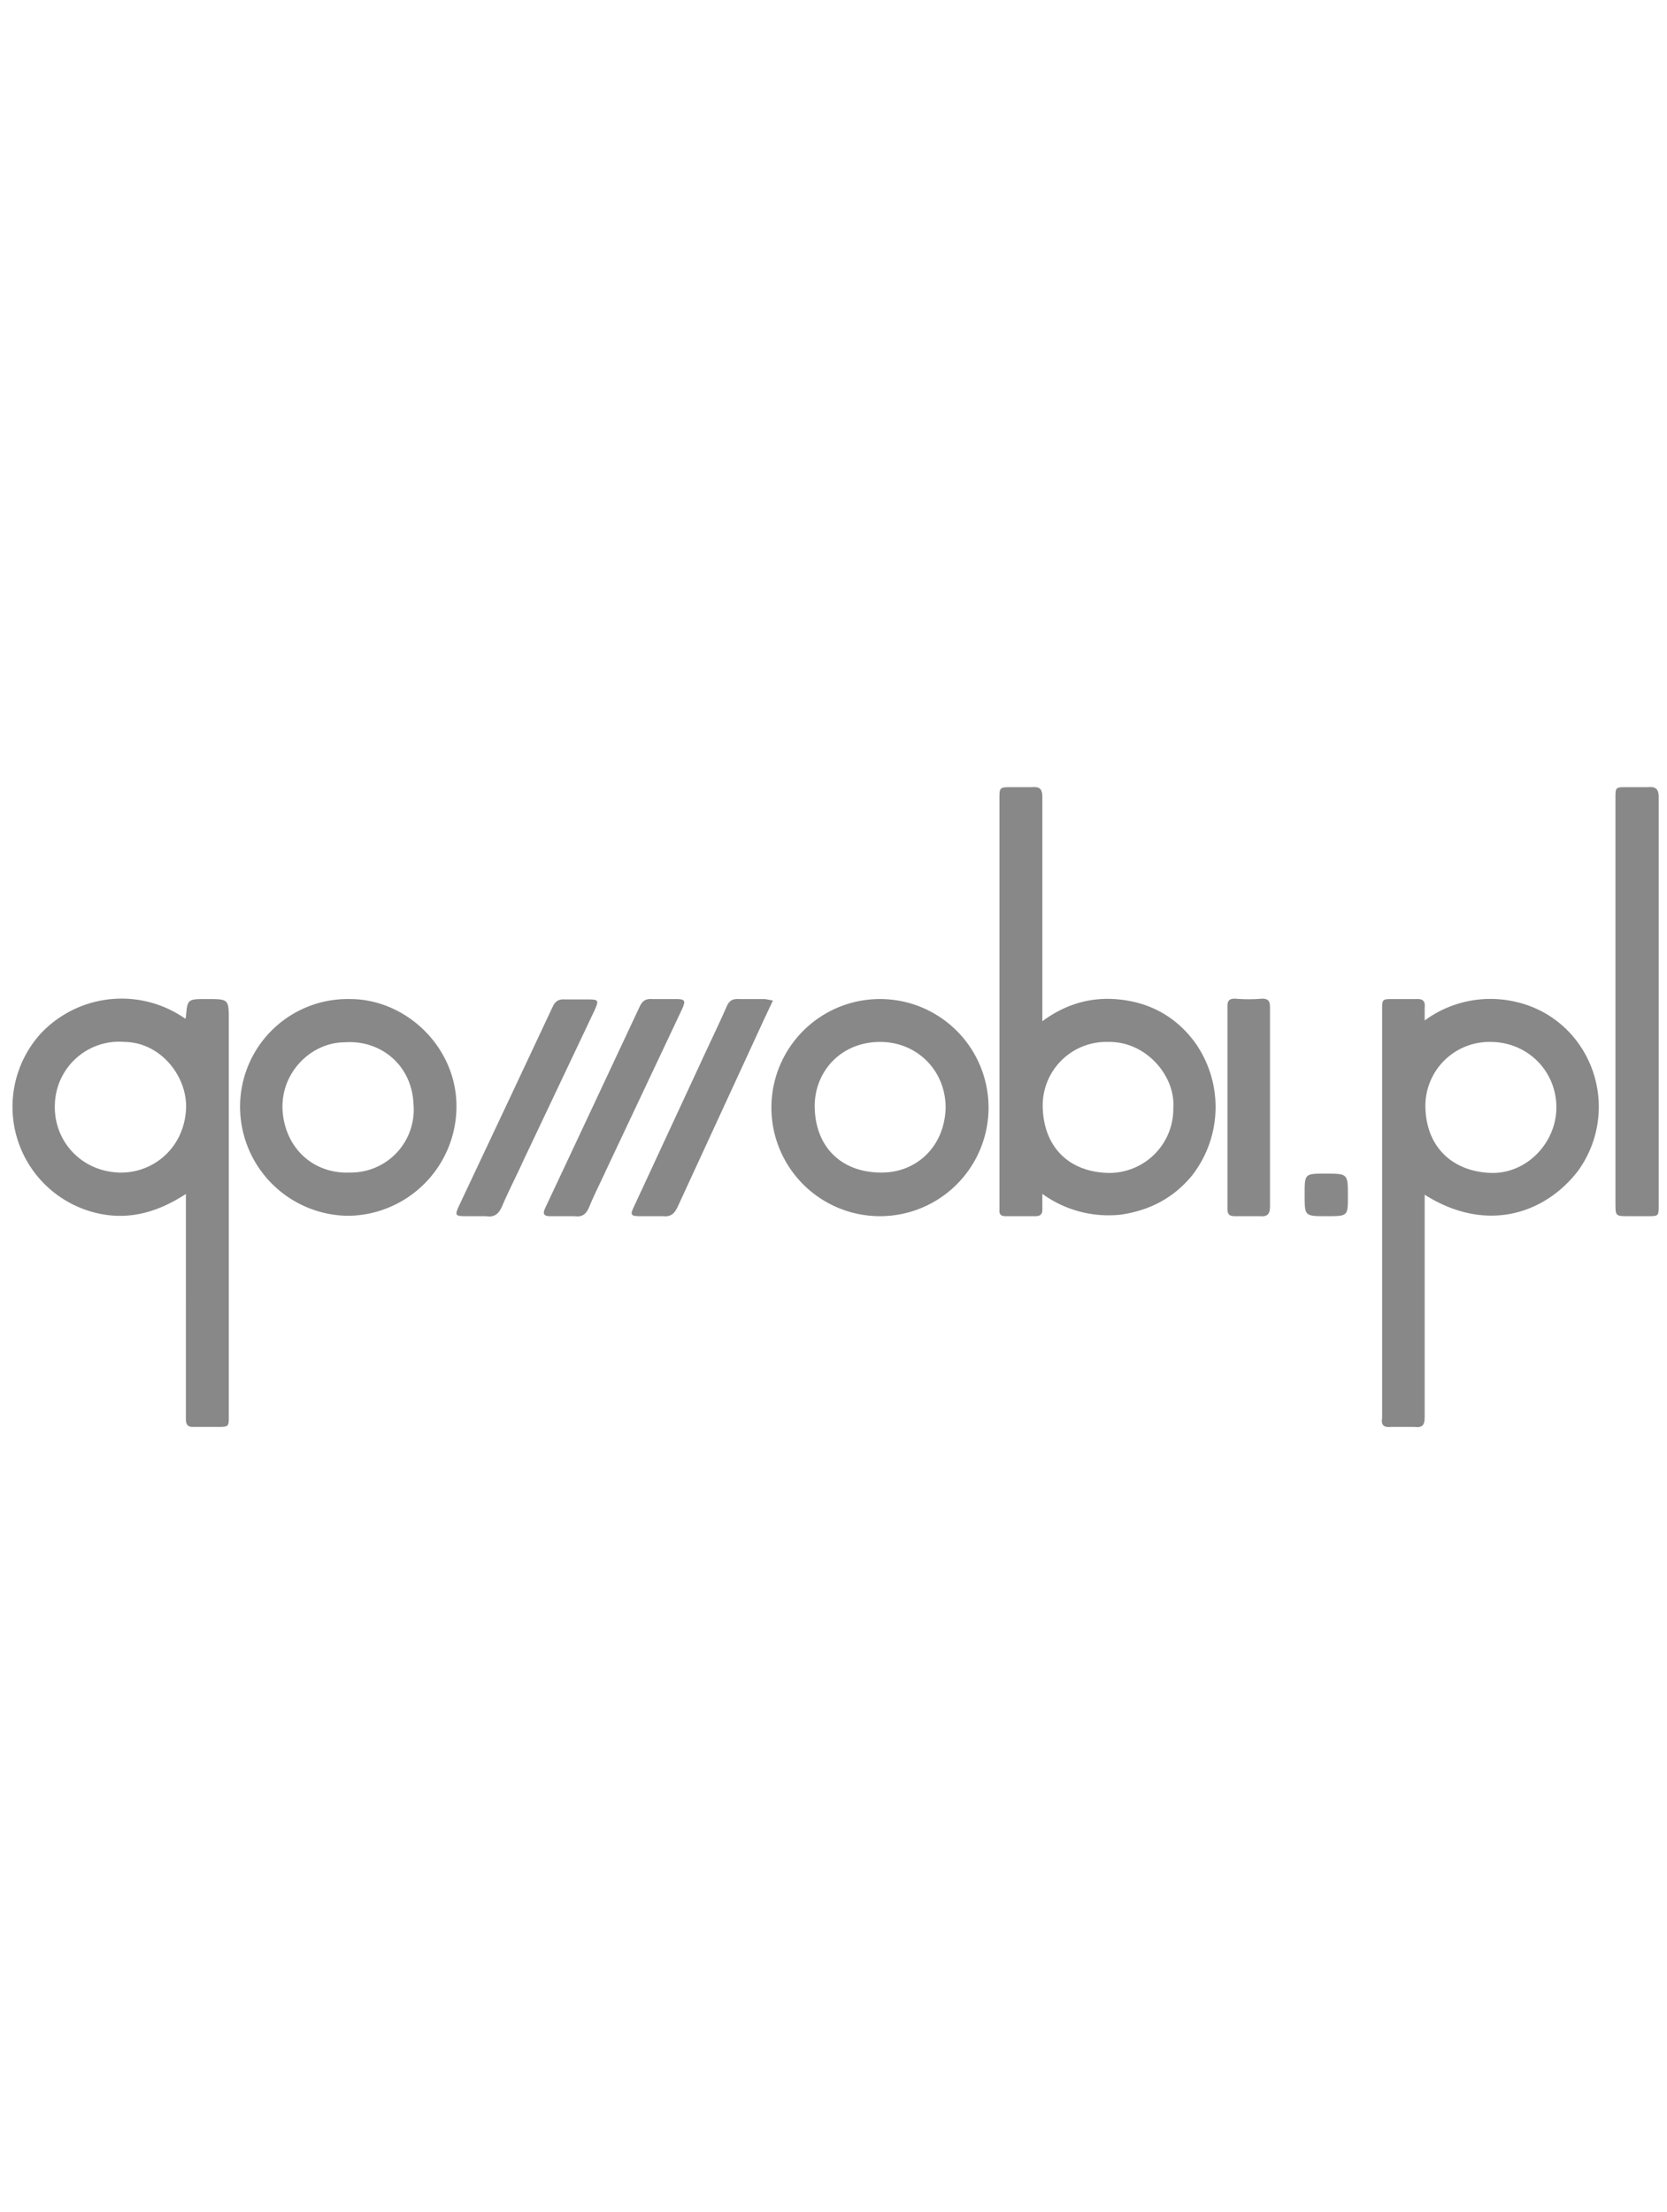 <svg xmlns="http://www.w3.org/2000/svg" xmlns:xlink="http://www.w3.org/1999/xlink" width="130" viewBox="0 0 443 172.5">
    <defs>
        <path id="a-gomobi" d="M-75.5-51.5h595v276h-595z"/>
    </defs>
    <clipPath id="b-gomobi">
        <use xlink:href="#a-gomobi" overflow="visible"/>
    </clipPath>
    <g clip-path="url(#b-gomobi)">
        <defs>
            <path id="c-gomobi" d="M-75.5-51.5h595v276h-595z"/>
        </defs>
        <clipPath id="d-gomobi">
            <use xlink:href="#c-gomobi" overflow="visible"/>
        </clipPath>
        <path clip-path="url(#d-gomobi)" fill="#888" d="M378.6 109.8v59c0 2-.4 3-2.7 2.7h-6.3c-2 .2-2.6-.6-2.3-2.4v-.5V60.8c0-3 0-3 3-3h6c1.9-.1 2.5.6 2.3 2.3v3.4a29.5 29.5 0 0 1 24-5 28 28 0 0 1 17.3 11.7 29 29 0 0 1-.5 33.2c-8.3 10.9-23.8 17.1-40.8 6.4m17.5-40.6a17 17 0 0 0-17.3 17.5c.3 10.9 7.7 17 17.4 17.3 9.5.3 17.4-8 17.4-17.4 0-9.7-7.7-17.4-17.5-17.4M277 109.5v4.3c0 1.2-.6 1.7-1.8 1.7h-8c-1.2 0-1.7-.5-1.6-1.7v-1.6V4.8c0-3.3 0-3.3 3.3-3.3h5.4c2.2-.2 2.7.7 2.7 2.7v59.5c7.3-5.4 15.2-7 23.6-5.3 6.9 1.4 12.7 5.1 17 11a29.6 29.6 0 0 1-.9 35.4c-5 6-11.3 9.2-18.9 10.3a30 30 0 0 1-20.9-5.6m34.9-22.8c.6-8.4-7.2-17.7-17.3-17.5a16.9 16.9 0 0 0-17.4 17.4c.3 10.5 6.9 17.1 17.3 17.4a17 17 0 0 0 17.4-17.3M49.2 63.1l.2-.4c.4-4.9.4-4.9 5.6-4.9 5.8 0 5.8 0 5.8 5.8v104.9c0 3 0 3-3.1 3h-6c-1.8.1-2.3-.5-2.3-2.2V138v-28.4c-7.7 5-15.6 7.2-24.4 4.9A29 29 0 0 1 10.8 67 29.5 29.5 0 0 1 49.2 63m-16 6.2a17.1 17.1 0 0 0-18.6 16.2c-.6 9.6 6.5 18 16.8 18.5 8.7.4 17.1-5.9 18-16.2.8-8.9-6.5-18.4-16.3-18.5M234.1 57.8a28.8 28.8 0 1 1-.5 57.7 28.8 28.8 0 0 1 .5-57.7m17.2 28.9c0-10-7.7-17.6-17.6-17.5-10.4.1-17.3 8-17.2 17.3.2 10.6 7 17.2 17.2 17.4 9.5.3 17.3-6.6 17.6-17.2M92.8 57.8c15.2-.1 28.8 13 28.5 29a29.1 29.1 0 0 1-28.7 28.6 29 29 0 0 1-28.8-28.9 28.6 28.6 0 0 1 29-28.7m-1.2 11.5c-9.4 0-18.1 9-16.3 20 1.5 9.2 8.8 15 17.7 14.6a16.7 16.7 0 0 0 16.9-18c-.4-10.8-9-17.3-18.3-16.6M429.3 58.4V4.5c0-3 0-3 3-3h5.6c2.1-.2 2.9.5 2.9 2.7V112.5c0 3 0 3-3 3h-5c-3.5 0-3.5 0-3.5-3.6V99 58.4M149.8 115.5h-3.6c-1.8 0-2-.7-1.3-2.2l9.3-19.8L170 59.8c.7-1.5 1.6-2.1 3.2-2h6.3c2.6 0 2.8.4 1.7 2.8l-20 42.4c-1.5 3.3-3.2 6.6-4.6 10-.8 1.9-1.8 2.8-3.9 2.5h-2.9M126.8 115.5h-3c-2.8 0-3-.2-1.8-2.8L136 83l10.8-23c.7-1.5 1.5-2.2 3.2-2.1h6.1c3 0 3.1.2 1.9 2.9L139 100.9c-1.8 4-3.8 7.8-5.5 11.8-.9 2.1-2 3.2-4.4 2.8h-2.4M205.4 58.2l-2.4 5.1-23 49.9c-.9 1.8-1.9 2.5-3.8 2.3h-6c-2.6 0-2.8-.3-1.7-2.6l18-38.8c2.2-4.8 4.5-9.5 6.6-14.3.7-1.6 1.6-2.1 3.3-2h6.5c.7 0 1.4.2 2.5.4M337.5 86.7v26.1c0 2.2-.7 2.9-2.8 2.7h-6.5c-1.4 0-2-.4-2-1.9V59.7c0-1.5.5-2 2-2 2.4.2 4.8.2 7.2 0 1.7 0 2.1.7 2.1 2.4v26.6M352.5 115.5c-5.8 0-5.8 0-5.8-5.7 0-5.6 0-5.6 5.5-5.6 6 0 6 0 6 6 0 5.3 0 5.3-5.7 5.3"/>
    </g>
</svg>